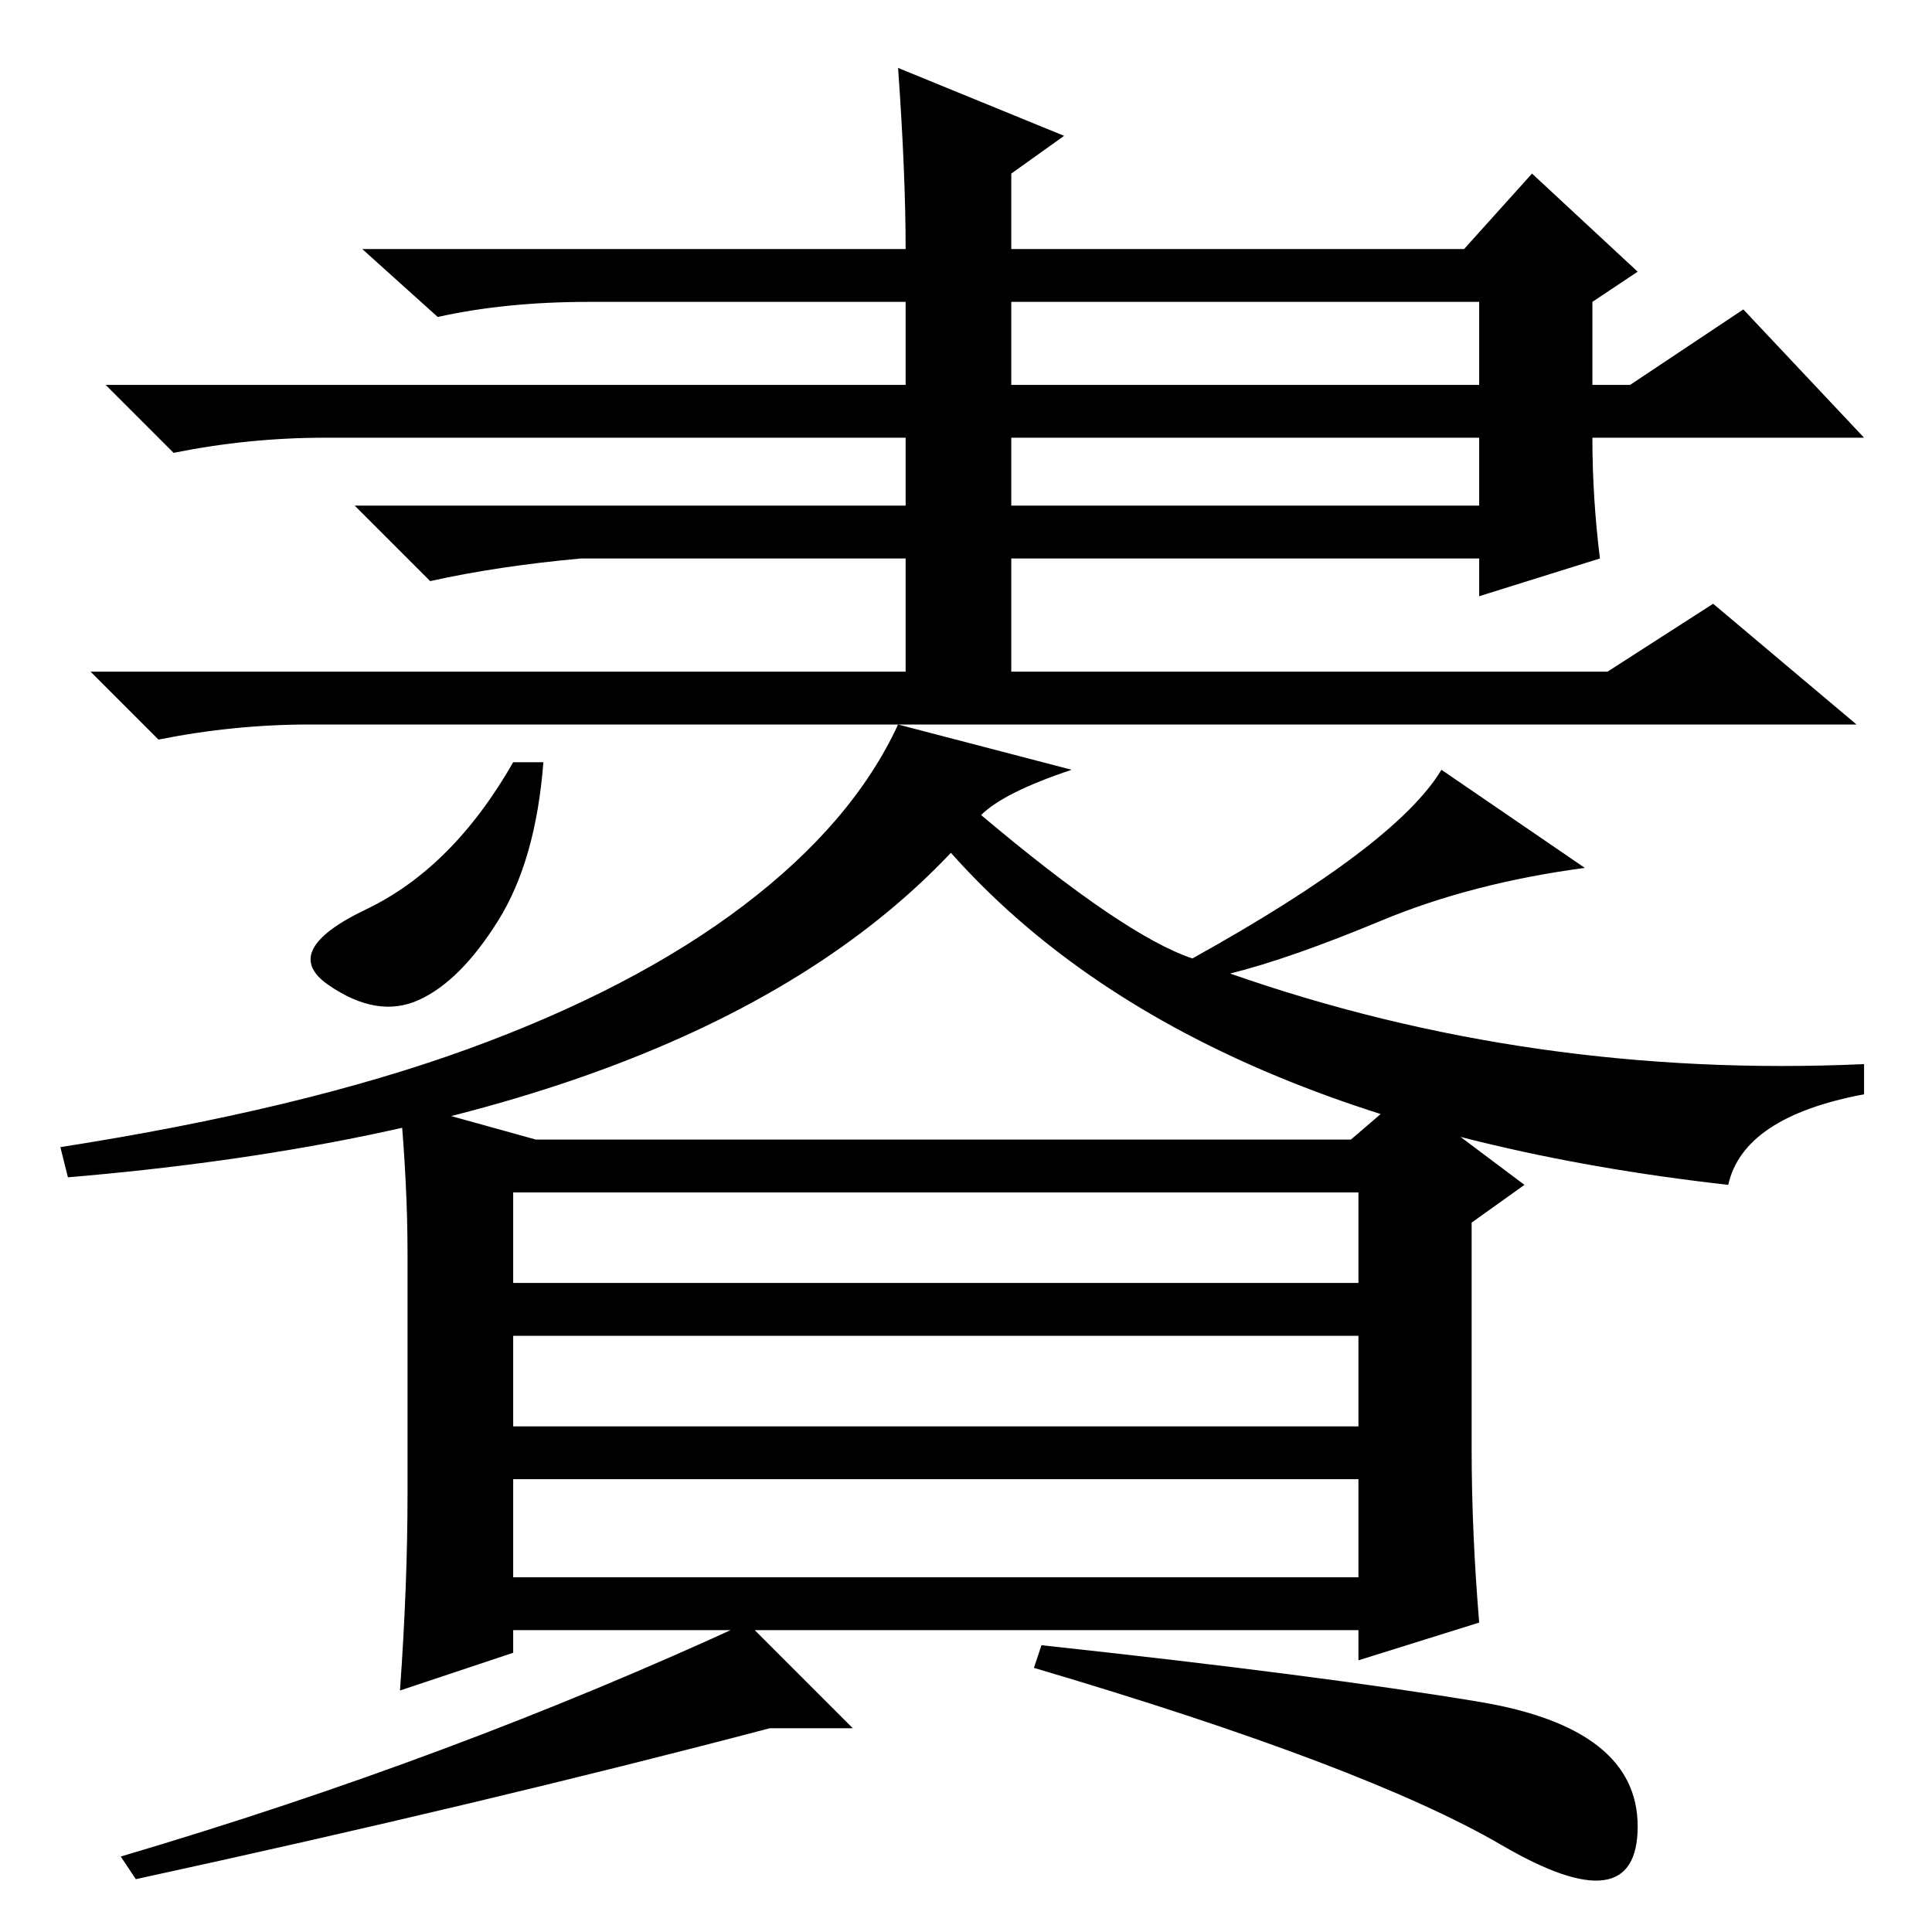 <?xml version="1.0" standalone="no"?>
<!DOCTYPE svg PUBLIC "-//W3C//DTD SVG 1.1//EN" "http://www.w3.org/Graphics/SVG/1.1/DTD/svg11.dtd" >
<svg xmlns="http://www.w3.org/2000/svg" xmlns:xlink="http://www.w3.org/1999/xlink" version="1.1" viewBox="0 -36 256 256">
  <g transform="matrix(1 0 0 -1 0 220)">
   <path fill="currentColor"
d="M134 189h62v9h-62v-9zM134 205h62v11h-62v-11zM246 160h-205q-10 0 -20 -2l-9 9h108v15h-43q-11 -1 -20 -3l-10 10h73v9h-77q-10 0 -20 -2l-9 9h106v11h-42q-11 0 -20 -2l-10 9h72q0 10 -1 24l22 -9l-7 -5v-10h60l9 10l14 -13l-6 -4v-11h5l15 10l16 -17h-36q0 -8 1 -16
l-16 -5v5h-62v-15h79l14 9zM72 155q-1 -13 -6 -21t-10.5 -10.5t-12 2t5 10t19.5 19.5h4zM183 134q-12 -5 -20 -7q40 -14 84 -12v-4q-16 -3 -18 -12q-71 8 -103 44q-34 -36 -117 -43l-1 4q32 5 54 13t36.5 19t20.5 24l23 -6q-9 -3 -12 -6q19 -16 28 -19q27 15 33 25l19 -13
q-15 -2 -27 -7zM54 58v32q0 9 -1 20l18 -5h108l7 6l16 -12l-7 -5v-30q0 -11 1 -23l-16 -5v4h-112v-3l-15 -5q1 14 1 26zM68 98v-12h112v12h-112zM180 79h-112v-12h112v12zM68 60v-13h112v13h-112zM199 11.5q-18 10.5 -62 23.5l1 3q37 -4 58 -7.5t21 -16.5t-18 -2.5zM99 41
l14 -14h-11q-38 -10 -84 -20l-2 3q44 13 83 31z" />
  </g>

</svg>
